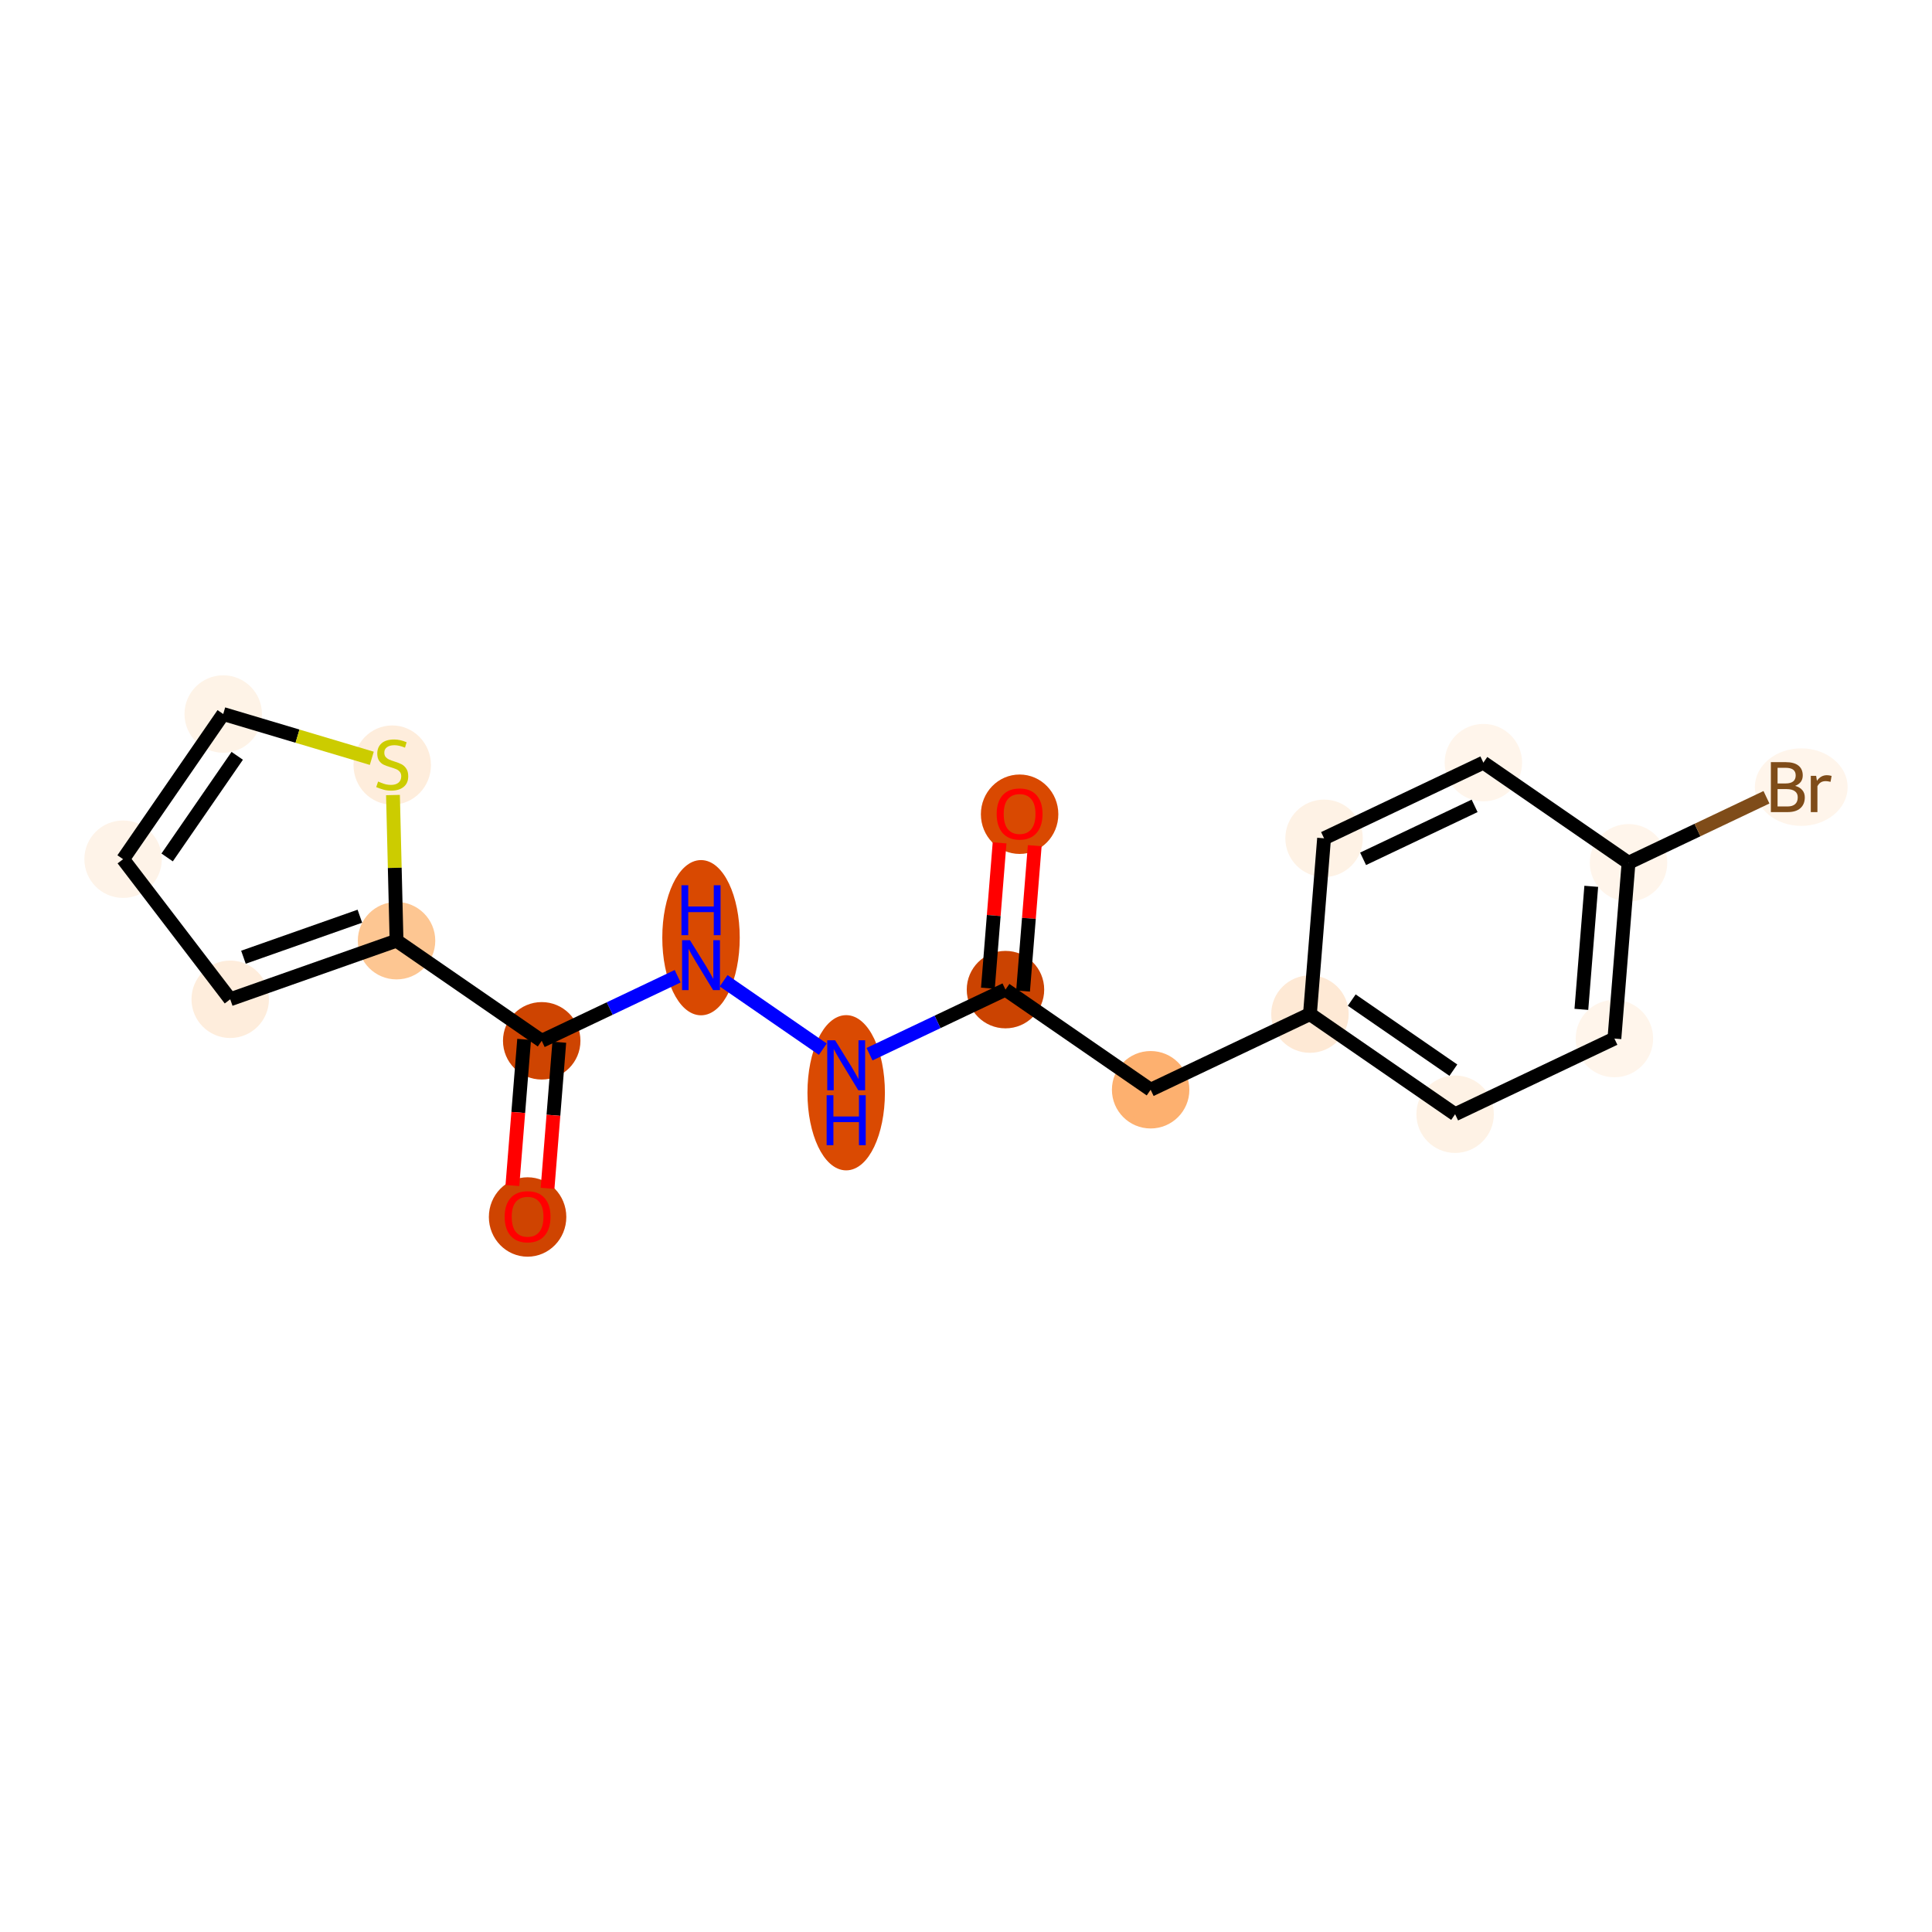 <?xml version='1.0' encoding='iso-8859-1'?>
<svg version='1.1' baseProfile='full'
              xmlns='http://www.w3.org/2000/svg'
                      xmlns:rdkit='http://www.rdkit.org/xml'
                      xmlns:xlink='http://www.w3.org/1999/xlink'
                  xml:space='preserve'
width='280px' height='280px' viewBox='0 0 280 280'>
<!-- END OF HEADER -->
<rect style='opacity:1.0;fill:#FFFFFF;stroke:none' width='280' height='280' x='0' y='0'> </rect>
<ellipse cx='147.769' cy='118.004' rx='5.112' ry='5.255'  style='fill:#D94901;fill-rule:evenodd;stroke:#D94901;stroke-width:1.0px;stroke-linecap:butt;stroke-linejoin:miter;stroke-opacity:1' />
<ellipse cx='145.721' cy='143.424' rx='5.112' ry='5.112'  style='fill:#CB4301;fill-rule:evenodd;stroke:#CB4301;stroke-width:1.0px;stroke-linecap:butt;stroke-linejoin:miter;stroke-opacity:1' />
<ellipse cx='166.76' cy='157.935' rx='5.112' ry='5.112'  style='fill:#FDB06F;fill-rule:evenodd;stroke:#FDB06F;stroke-width:1.0px;stroke-linecap:butt;stroke-linejoin:miter;stroke-opacity:1' />
<ellipse cx='189.847' cy='146.97' rx='5.112' ry='5.112'  style='fill:#FEE9D5;fill-rule:evenodd;stroke:#FEE9D5;stroke-width:1.0px;stroke-linecap:butt;stroke-linejoin:miter;stroke-opacity:1' />
<ellipse cx='210.886' cy='161.481' rx='5.112' ry='5.112'  style='fill:#FEF2E5;fill-rule:evenodd;stroke:#FEF2E5;stroke-width:1.0px;stroke-linecap:butt;stroke-linejoin:miter;stroke-opacity:1' />
<ellipse cx='233.972' cy='150.516' rx='5.112' ry='5.112'  style='fill:#FFF5EB;fill-rule:evenodd;stroke:#FFF5EB;stroke-width:1.0px;stroke-linecap:butt;stroke-linejoin:miter;stroke-opacity:1' />
<ellipse cx='236.02' cy='125.04' rx='5.112' ry='5.112'  style='fill:#FFF5EB;fill-rule:evenodd;stroke:#FFF5EB;stroke-width:1.0px;stroke-linecap:butt;stroke-linejoin:miter;stroke-opacity:1' />
<ellipse cx='261.049' cy='114.075' rx='6.224' ry='5.118'  style='fill:#FFF5EB;fill-rule:evenodd;stroke:#FFF5EB;stroke-width:1.0px;stroke-linecap:butt;stroke-linejoin:miter;stroke-opacity:1' />
<ellipse cx='214.981' cy='110.529' rx='5.112' ry='5.112'  style='fill:#FFF5EB;fill-rule:evenodd;stroke:#FFF5EB;stroke-width:1.0px;stroke-linecap:butt;stroke-linejoin:miter;stroke-opacity:1' />
<ellipse cx='191.894' cy='121.494' rx='5.112' ry='5.112'  style='fill:#FEF2E5;fill-rule:evenodd;stroke:#FEF2E5;stroke-width:1.0px;stroke-linecap:butt;stroke-linejoin:miter;stroke-opacity:1' />
<ellipse cx='122.635' cy='158.37' rx='5.112' ry='10.748'  style='fill:#DA4A02;fill-rule:evenodd;stroke:#DA4A02;stroke-width:1.0px;stroke-linecap:butt;stroke-linejoin:miter;stroke-opacity:1' />
<ellipse cx='101.596' cy='135.897' rx='5.112' ry='10.748'  style='fill:#D94901;fill-rule:evenodd;stroke:#D94901;stroke-width:1.0px;stroke-linecap:butt;stroke-linejoin:miter;stroke-opacity:1' />
<ellipse cx='78.509' cy='150.842' rx='5.112' ry='5.112'  style='fill:#CE4401;fill-rule:evenodd;stroke:#CE4401;stroke-width:1.0px;stroke-linecap:butt;stroke-linejoin:miter;stroke-opacity:1' />
<ellipse cx='76.462' cy='176.375' rx='5.112' ry='5.255'  style='fill:#CF4401;fill-rule:evenodd;stroke:#CF4401;stroke-width:1.0px;stroke-linecap:butt;stroke-linejoin:miter;stroke-opacity:1' />
<ellipse cx='57.47' cy='136.331' rx='5.112' ry='5.112'  style='fill:#FDC692;fill-rule:evenodd;stroke:#FDC692;stroke-width:1.0px;stroke-linecap:butt;stroke-linejoin:miter;stroke-opacity:1' />
<ellipse cx='33.364' cy='144.823' rx='5.112' ry='5.112'  style='fill:#FEEDDC;fill-rule:evenodd;stroke:#FEEDDC;stroke-width:1.0px;stroke-linecap:butt;stroke-linejoin:miter;stroke-opacity:1' />
<ellipse cx='17.839' cy='124.521' rx='5.112' ry='5.112'  style='fill:#FEF3E8;fill-rule:evenodd;stroke:#FEF3E8;stroke-width:1.0px;stroke-linecap:butt;stroke-linejoin:miter;stroke-opacity:1' />
<ellipse cx='32.35' cy='103.482' rx='5.112' ry='5.112'  style='fill:#FEF3E7;fill-rule:evenodd;stroke:#FEF3E7;stroke-width:1.0px;stroke-linecap:butt;stroke-linejoin:miter;stroke-opacity:1' />
<ellipse cx='56.843' cy='110.878' rx='5.112' ry='5.241'  style='fill:#FEEDDC;fill-rule:evenodd;stroke:#FEEDDC;stroke-width:1.0px;stroke-linecap:butt;stroke-linejoin:miter;stroke-opacity:1' />
<path class='bond-0 atom-0 atom-1' d='M 144.867,122.154 L 144.02,132.687' style='fill:none;fill-rule:evenodd;stroke:#FF0000;stroke-width:2.0px;stroke-linecap:butt;stroke-linejoin:miter;stroke-opacity:1' />
<path class='bond-0 atom-0 atom-1' d='M 144.02,132.687 L 143.174,143.219' style='fill:none;fill-rule:evenodd;stroke:#000000;stroke-width:2.0px;stroke-linecap:butt;stroke-linejoin:miter;stroke-opacity:1' />
<path class='bond-0 atom-0 atom-1' d='M 149.962,122.564 L 149.115,133.096' style='fill:none;fill-rule:evenodd;stroke:#FF0000;stroke-width:2.0px;stroke-linecap:butt;stroke-linejoin:miter;stroke-opacity:1' />
<path class='bond-0 atom-0 atom-1' d='M 149.115,133.096 L 148.269,143.629' style='fill:none;fill-rule:evenodd;stroke:#000000;stroke-width:2.0px;stroke-linecap:butt;stroke-linejoin:miter;stroke-opacity:1' />
<path class='bond-1 atom-1 atom-2' d='M 145.721,143.424 L 166.76,157.935' style='fill:none;fill-rule:evenodd;stroke:#000000;stroke-width:2.0px;stroke-linecap:butt;stroke-linejoin:miter;stroke-opacity:1' />
<path class='bond-9 atom-1 atom-10' d='M 145.721,143.424 L 135.87,148.103' style='fill:none;fill-rule:evenodd;stroke:#000000;stroke-width:2.0px;stroke-linecap:butt;stroke-linejoin:miter;stroke-opacity:1' />
<path class='bond-9 atom-1 atom-10' d='M 135.87,148.103 L 126.019,152.781' style='fill:none;fill-rule:evenodd;stroke:#0000FF;stroke-width:2.0px;stroke-linecap:butt;stroke-linejoin:miter;stroke-opacity:1' />
<path class='bond-2 atom-2 atom-3' d='M 166.76,157.935 L 189.847,146.97' style='fill:none;fill-rule:evenodd;stroke:#000000;stroke-width:2.0px;stroke-linecap:butt;stroke-linejoin:miter;stroke-opacity:1' />
<path class='bond-3 atom-3 atom-4' d='M 189.847,146.97 L 210.886,161.481' style='fill:none;fill-rule:evenodd;stroke:#000000;stroke-width:2.0px;stroke-linecap:butt;stroke-linejoin:miter;stroke-opacity:1' />
<path class='bond-3 atom-3 atom-4' d='M 195.905,144.939 L 210.632,155.097' style='fill:none;fill-rule:evenodd;stroke:#000000;stroke-width:2.0px;stroke-linecap:butt;stroke-linejoin:miter;stroke-opacity:1' />
<path class='bond-18 atom-9 atom-3' d='M 191.894,121.494 L 189.847,146.97' style='fill:none;fill-rule:evenodd;stroke:#000000;stroke-width:2.0px;stroke-linecap:butt;stroke-linejoin:miter;stroke-opacity:1' />
<path class='bond-4 atom-4 atom-5' d='M 210.886,161.481 L 233.972,150.516' style='fill:none;fill-rule:evenodd;stroke:#000000;stroke-width:2.0px;stroke-linecap:butt;stroke-linejoin:miter;stroke-opacity:1' />
<path class='bond-5 atom-5 atom-6' d='M 233.972,150.516 L 236.02,125.04' style='fill:none;fill-rule:evenodd;stroke:#000000;stroke-width:2.0px;stroke-linecap:butt;stroke-linejoin:miter;stroke-opacity:1' />
<path class='bond-5 atom-5 atom-6' d='M 229.184,146.285 L 230.617,128.452' style='fill:none;fill-rule:evenodd;stroke:#000000;stroke-width:2.0px;stroke-linecap:butt;stroke-linejoin:miter;stroke-opacity:1' />
<path class='bond-6 atom-6 atom-7' d='M 236.02,125.04 L 246.014,120.294' style='fill:none;fill-rule:evenodd;stroke:#000000;stroke-width:2.0px;stroke-linecap:butt;stroke-linejoin:miter;stroke-opacity:1' />
<path class='bond-6 atom-6 atom-7' d='M 246.014,120.294 L 256.009,115.547' style='fill:none;fill-rule:evenodd;stroke:#7F4C19;stroke-width:2.0px;stroke-linecap:butt;stroke-linejoin:miter;stroke-opacity:1' />
<path class='bond-7 atom-6 atom-8' d='M 236.02,125.04 L 214.981,110.529' style='fill:none;fill-rule:evenodd;stroke:#000000;stroke-width:2.0px;stroke-linecap:butt;stroke-linejoin:miter;stroke-opacity:1' />
<path class='bond-8 atom-8 atom-9' d='M 214.981,110.529 L 191.894,121.494' style='fill:none;fill-rule:evenodd;stroke:#000000;stroke-width:2.0px;stroke-linecap:butt;stroke-linejoin:miter;stroke-opacity:1' />
<path class='bond-8 atom-8 atom-9' d='M 213.711,116.791 L 197.55,124.467' style='fill:none;fill-rule:evenodd;stroke:#000000;stroke-width:2.0px;stroke-linecap:butt;stroke-linejoin:miter;stroke-opacity:1' />
<path class='bond-10 atom-10 atom-11' d='M 119.251,152.055 L 104.877,142.141' style='fill:none;fill-rule:evenodd;stroke:#0000FF;stroke-width:2.0px;stroke-linecap:butt;stroke-linejoin:miter;stroke-opacity:1' />
<path class='bond-11 atom-11 atom-12' d='M 98.212,141.485 L 88.361,146.164' style='fill:none;fill-rule:evenodd;stroke:#0000FF;stroke-width:2.0px;stroke-linecap:butt;stroke-linejoin:miter;stroke-opacity:1' />
<path class='bond-11 atom-11 atom-12' d='M 88.361,146.164 L 78.509,150.842' style='fill:none;fill-rule:evenodd;stroke:#000000;stroke-width:2.0px;stroke-linecap:butt;stroke-linejoin:miter;stroke-opacity:1' />
<path class='bond-12 atom-12 atom-13' d='M 75.962,150.638 L 75.111,161.226' style='fill:none;fill-rule:evenodd;stroke:#000000;stroke-width:2.0px;stroke-linecap:butt;stroke-linejoin:miter;stroke-opacity:1' />
<path class='bond-12 atom-12 atom-13' d='M 75.111,161.226 L 74.26,171.815' style='fill:none;fill-rule:evenodd;stroke:#FF0000;stroke-width:2.0px;stroke-linecap:butt;stroke-linejoin:miter;stroke-opacity:1' />
<path class='bond-12 atom-12 atom-13' d='M 81.057,151.047 L 80.206,161.636' style='fill:none;fill-rule:evenodd;stroke:#000000;stroke-width:2.0px;stroke-linecap:butt;stroke-linejoin:miter;stroke-opacity:1' />
<path class='bond-12 atom-12 atom-13' d='M 80.206,161.636 L 79.355,172.224' style='fill:none;fill-rule:evenodd;stroke:#FF0000;stroke-width:2.0px;stroke-linecap:butt;stroke-linejoin:miter;stroke-opacity:1' />
<path class='bond-13 atom-12 atom-14' d='M 78.509,150.842 L 57.47,136.331' style='fill:none;fill-rule:evenodd;stroke:#000000;stroke-width:2.0px;stroke-linecap:butt;stroke-linejoin:miter;stroke-opacity:1' />
<path class='bond-14 atom-14 atom-15' d='M 57.47,136.331 L 33.364,144.823' style='fill:none;fill-rule:evenodd;stroke:#000000;stroke-width:2.0px;stroke-linecap:butt;stroke-linejoin:miter;stroke-opacity:1' />
<path class='bond-14 atom-14 atom-15' d='M 52.156,132.784 L 35.282,138.728' style='fill:none;fill-rule:evenodd;stroke:#000000;stroke-width:2.0px;stroke-linecap:butt;stroke-linejoin:miter;stroke-opacity:1' />
<path class='bond-19 atom-18 atom-14' d='M 56.952,115.223 L 57.211,125.777' style='fill:none;fill-rule:evenodd;stroke:#CCCC00;stroke-width:2.0px;stroke-linecap:butt;stroke-linejoin:miter;stroke-opacity:1' />
<path class='bond-19 atom-18 atom-14' d='M 57.211,125.777 L 57.47,136.331' style='fill:none;fill-rule:evenodd;stroke:#000000;stroke-width:2.0px;stroke-linecap:butt;stroke-linejoin:miter;stroke-opacity:1' />
<path class='bond-15 atom-15 atom-16' d='M 33.364,144.823 L 17.839,124.521' style='fill:none;fill-rule:evenodd;stroke:#000000;stroke-width:2.0px;stroke-linecap:butt;stroke-linejoin:miter;stroke-opacity:1' />
<path class='bond-16 atom-16 atom-17' d='M 17.839,124.521 L 32.35,103.482' style='fill:none;fill-rule:evenodd;stroke:#000000;stroke-width:2.0px;stroke-linecap:butt;stroke-linejoin:miter;stroke-opacity:1' />
<path class='bond-16 atom-16 atom-17' d='M 24.223,124.267 L 34.381,109.54' style='fill:none;fill-rule:evenodd;stroke:#000000;stroke-width:2.0px;stroke-linecap:butt;stroke-linejoin:miter;stroke-opacity:1' />
<path class='bond-17 atom-17 atom-18' d='M 32.35,103.482 L 43.117,106.69' style='fill:none;fill-rule:evenodd;stroke:#000000;stroke-width:2.0px;stroke-linecap:butt;stroke-linejoin:miter;stroke-opacity:1' />
<path class='bond-17 atom-17 atom-18' d='M 43.117,106.69 L 53.884,109.899' style='fill:none;fill-rule:evenodd;stroke:#CCCC00;stroke-width:2.0px;stroke-linecap:butt;stroke-linejoin:miter;stroke-opacity:1' />
<path  class='atom-0' d='M 144.446 117.968
Q 144.446 116.23, 145.305 115.259
Q 146.164 114.288, 147.769 114.288
Q 149.374 114.288, 150.232 115.259
Q 151.091 116.23, 151.091 117.968
Q 151.091 119.727, 150.222 120.729
Q 149.353 121.72, 147.769 121.72
Q 146.174 121.72, 145.305 120.729
Q 144.446 119.737, 144.446 117.968
M 147.769 120.902
Q 148.873 120.902, 149.466 120.166
Q 150.069 119.42, 150.069 117.968
Q 150.069 116.547, 149.466 115.832
Q 148.873 115.106, 147.769 115.106
Q 146.665 115.106, 146.061 115.821
Q 145.468 116.537, 145.468 117.968
Q 145.468 119.43, 146.061 120.166
Q 146.665 120.902, 147.769 120.902
' fill='#FF0000'/>
<path  class='atom-7' d='M 260.164 113.891
Q 260.86 114.086, 261.207 114.515
Q 261.565 114.934, 261.565 115.558
Q 261.565 116.56, 260.921 117.132
Q 260.287 117.695, 259.081 117.695
L 256.648 117.695
L 256.648 110.456
L 258.784 110.456
Q 260.021 110.456, 260.645 110.957
Q 261.268 111.458, 261.268 112.378
Q 261.268 113.472, 260.164 113.891
M 257.619 111.274
L 257.619 113.544
L 258.784 113.544
Q 259.5 113.544, 259.868 113.258
Q 260.246 112.961, 260.246 112.378
Q 260.246 111.274, 258.784 111.274
L 257.619 111.274
M 259.081 116.877
Q 259.786 116.877, 260.164 116.539
Q 260.543 116.202, 260.543 115.558
Q 260.543 114.965, 260.123 114.668
Q 259.715 114.362, 258.927 114.362
L 257.619 114.362
L 257.619 116.877
L 259.081 116.877
' fill='#7F4C19'/>
<path  class='atom-7' d='M 263.211 112.44
L 263.323 113.166
Q 263.875 112.348, 264.775 112.348
Q 265.061 112.348, 265.45 112.45
L 265.296 113.309
Q 264.857 113.207, 264.611 113.207
Q 264.182 113.207, 263.896 113.38
Q 263.62 113.544, 263.395 113.943
L 263.395 117.695
L 262.434 117.695
L 262.434 112.44
L 263.211 112.44
' fill='#7F4C19'/>
<path  class='atom-10' d='M 121.035 150.77
L 123.407 154.603
Q 123.642 154.982, 124.02 155.667
Q 124.398 156.352, 124.419 156.392
L 124.419 150.77
L 125.38 150.77
L 125.38 158.008
L 124.388 158.008
L 121.843 153.816
Q 121.546 153.325, 121.229 152.763
Q 120.922 152.201, 120.83 152.027
L 120.83 158.008
L 119.89 158.008
L 119.89 150.77
L 121.035 150.77
' fill='#0000FF'/>
<path  class='atom-10' d='M 119.803 158.731
L 120.784 158.731
L 120.784 161.809
L 124.485 161.809
L 124.485 158.731
L 125.467 158.731
L 125.467 165.97
L 124.485 165.97
L 124.485 162.627
L 120.784 162.627
L 120.784 165.97
L 119.803 165.97
L 119.803 158.731
' fill='#0000FF'/>
<path  class='atom-11' d='M 99.996 136.259
L 102.368 140.092
Q 102.603 140.471, 102.981 141.155
Q 103.359 141.84, 103.38 141.881
L 103.38 136.259
L 104.341 136.259
L 104.341 143.497
L 103.349 143.497
L 100.803 139.305
Q 100.507 138.814, 100.19 138.252
Q 99.883 137.69, 99.791 137.516
L 99.791 143.497
L 98.851 143.497
L 98.851 136.259
L 99.996 136.259
' fill='#0000FF'/>
<path  class='atom-11' d='M 98.764 128.297
L 99.745 128.297
L 99.745 131.374
L 103.446 131.374
L 103.446 128.297
L 104.428 128.297
L 104.428 135.535
L 103.446 135.535
L 103.446 132.192
L 99.745 132.192
L 99.745 135.535
L 98.764 135.535
L 98.764 128.297
' fill='#0000FF'/>
<path  class='atom-13' d='M 73.139 176.339
Q 73.139 174.601, 73.998 173.63
Q 74.857 172.658, 76.462 172.658
Q 78.067 172.658, 78.926 173.63
Q 79.784 174.601, 79.784 176.339
Q 79.784 178.097, 78.915 179.099
Q 78.046 180.091, 76.462 180.091
Q 74.867 180.091, 73.998 179.099
Q 73.139 178.107, 73.139 176.339
M 76.462 179.273
Q 77.566 179.273, 78.159 178.537
Q 78.762 177.79, 78.762 176.339
Q 78.762 174.918, 78.159 174.202
Q 77.566 173.476, 76.462 173.476
Q 75.358 173.476, 74.755 174.192
Q 74.162 174.908, 74.162 176.339
Q 74.162 177.801, 74.755 178.537
Q 75.358 179.273, 76.462 179.273
' fill='#FF0000'/>
<path  class='atom-18' d='M 54.799 113.265
Q 54.881 113.296, 55.218 113.439
Q 55.555 113.582, 55.923 113.674
Q 56.302 113.756, 56.67 113.756
Q 57.355 113.756, 57.753 113.429
Q 58.152 113.091, 58.152 112.509
Q 58.152 112.11, 57.947 111.865
Q 57.753 111.619, 57.447 111.486
Q 57.14 111.354, 56.629 111.2
Q 55.985 111.006, 55.596 110.822
Q 55.218 110.638, 54.942 110.249
Q 54.676 109.861, 54.676 109.207
Q 54.676 108.297, 55.289 107.735
Q 55.913 107.172, 57.14 107.172
Q 57.978 107.172, 58.929 107.571
L 58.694 108.358
Q 57.825 108, 57.171 108
Q 56.465 108, 56.077 108.297
Q 55.688 108.583, 55.698 109.084
Q 55.698 109.472, 55.893 109.708
Q 56.097 109.943, 56.383 110.076
Q 56.68 110.209, 57.171 110.362
Q 57.825 110.566, 58.213 110.771
Q 58.602 110.975, 58.878 111.394
Q 59.164 111.803, 59.164 112.509
Q 59.164 113.511, 58.489 114.052
Q 57.825 114.584, 56.711 114.584
Q 56.066 114.584, 55.576 114.441
Q 55.095 114.308, 54.523 114.073
L 54.799 113.265
' fill='#CCCC00'/>
</svg>

